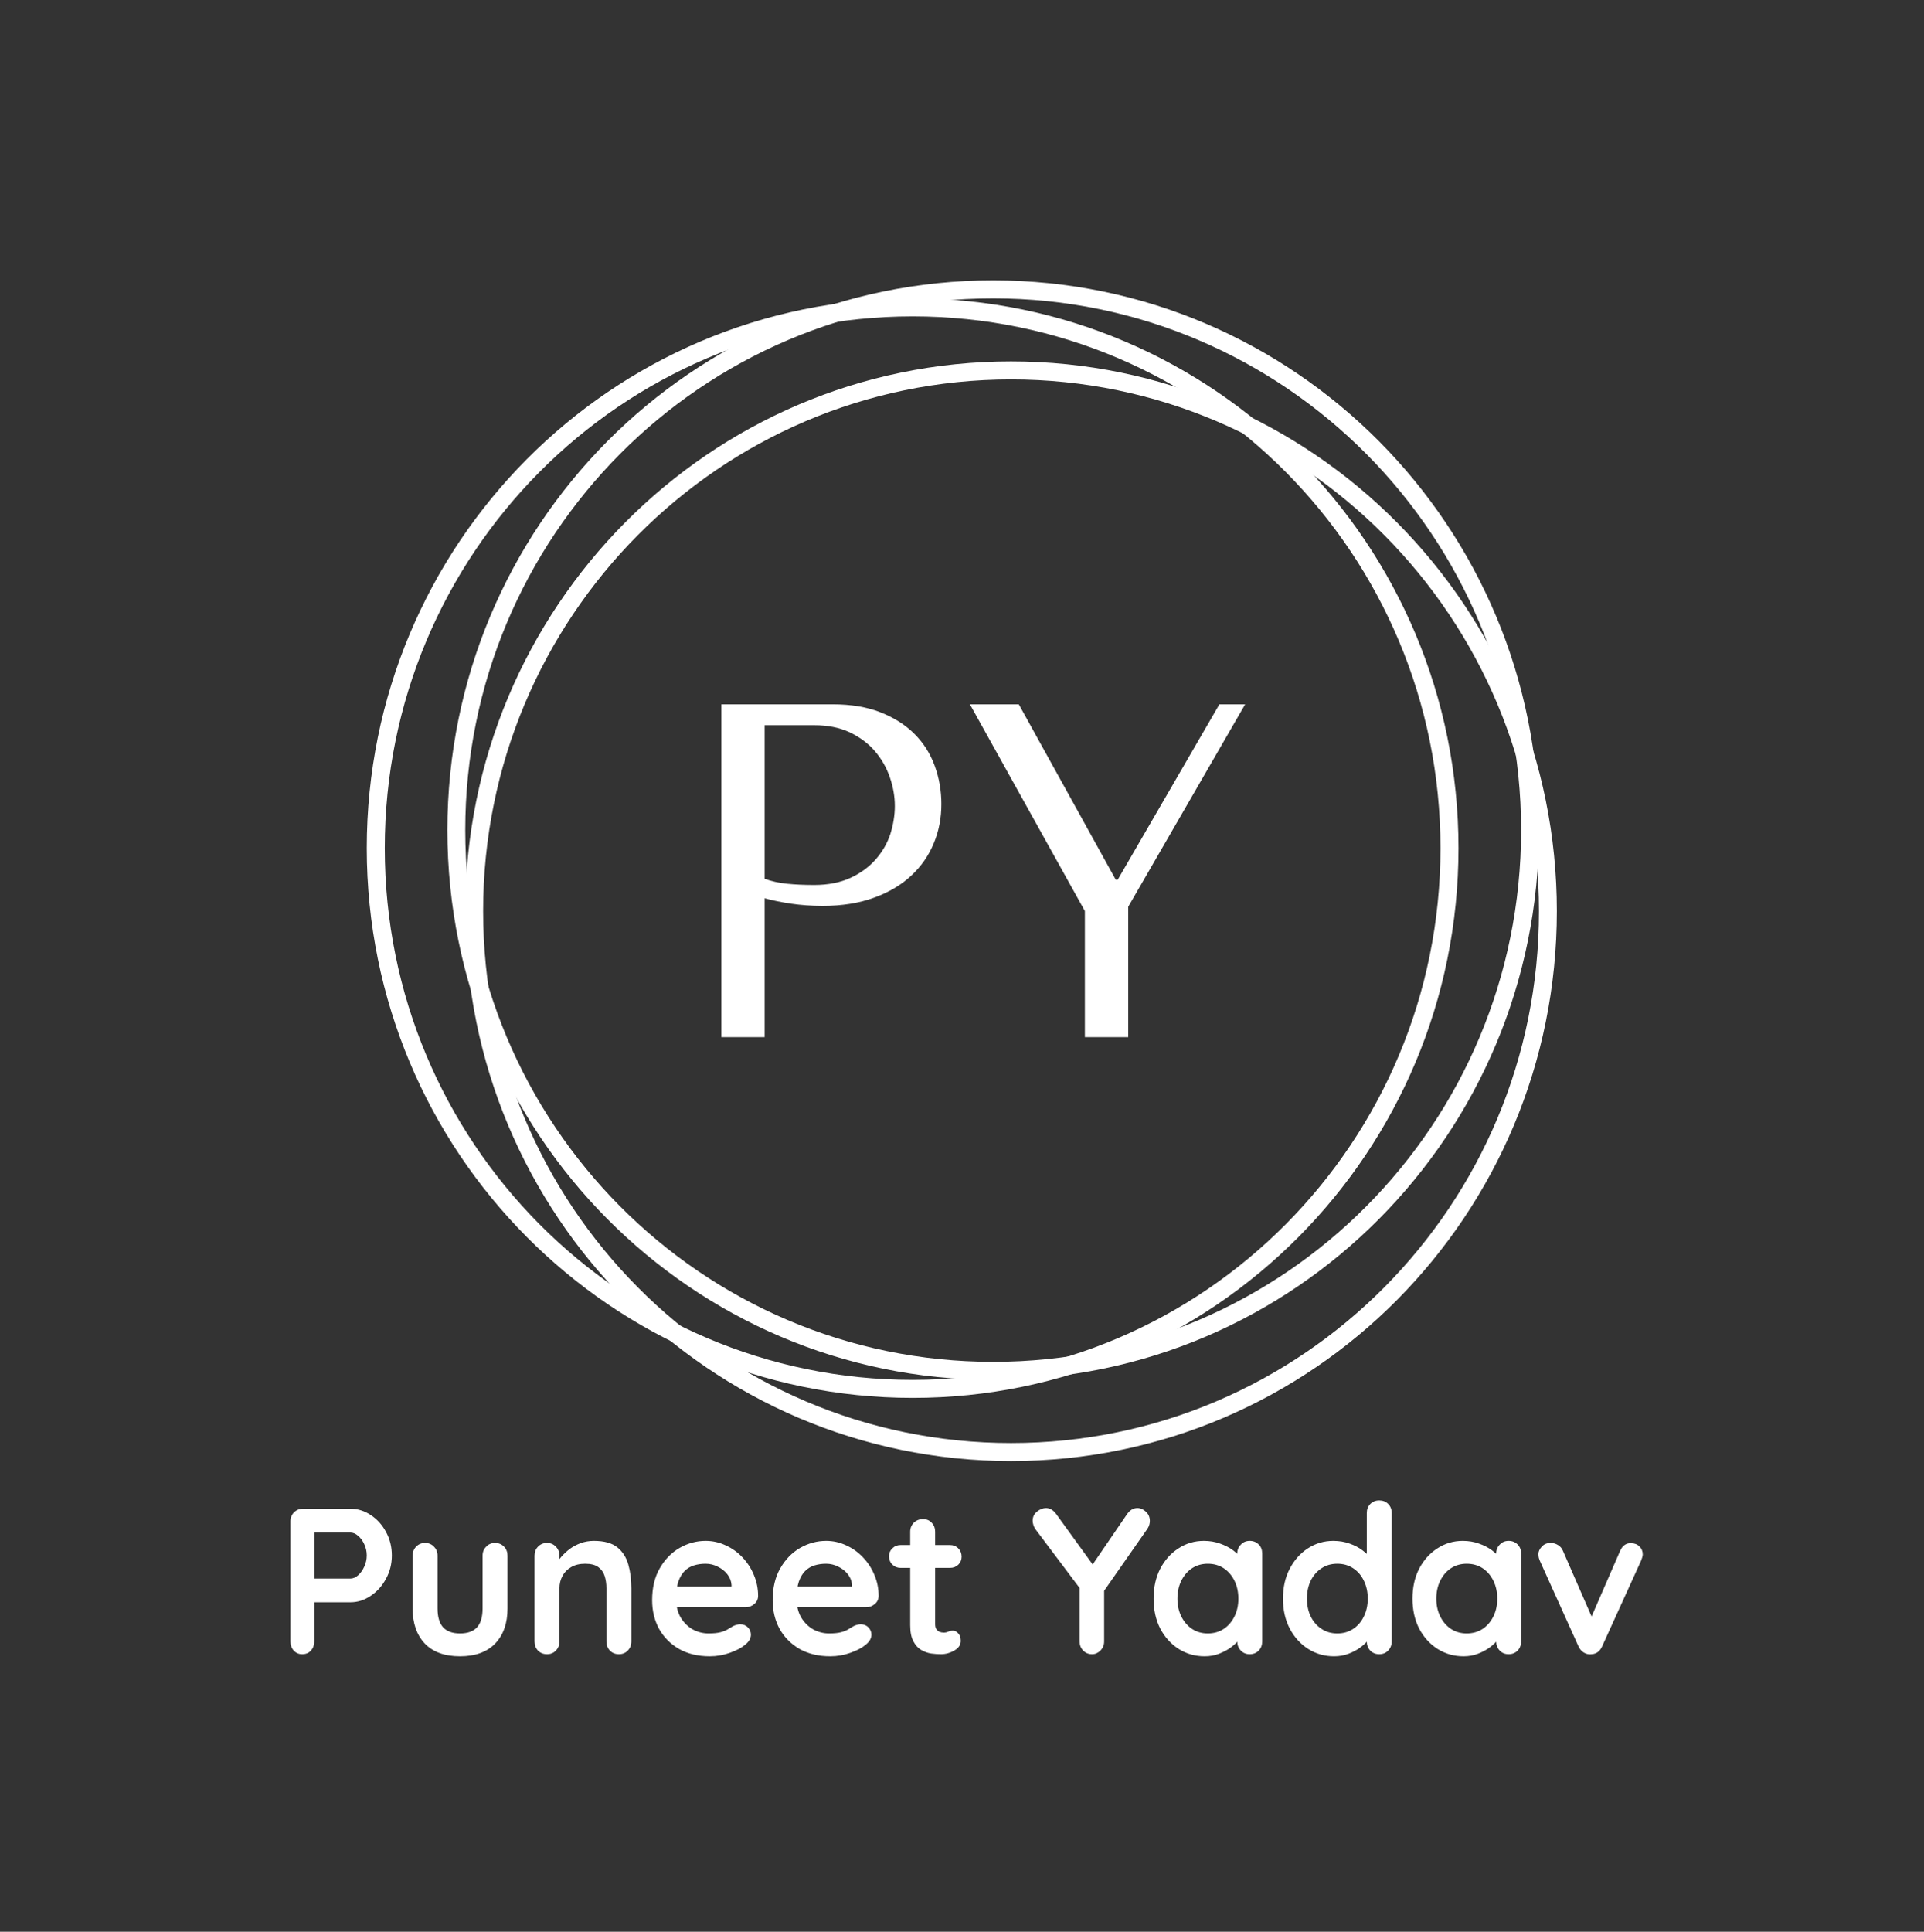 <svg xmlns="http://www.w3.org/2000/svg" version="1.1" xmlns:xlink="http://www.w3.org/1999/xlink" xmlns:svgjs="http://svgjs.dev/svgjs" viewBox="0 0 11.903 11.949"><rect x="0" y="0" width="11.903" height="11.949" fill="#333333" stroke="none"/><g transform="matrix(0.857,0,0,0.857,1.7,9.281)"><g transform="matrix(1,0,0,1,0,0)" clip-path="url(#SvgjsClipPath29184)"><g clip-path="url(#SvgjsClipPath291828635deba-12a7-4b4e-96d2-8bf1349bd9c9)"><path d=" M 5.186 -1 C 7.291 -1 8.997 -2.718 8.997 -4.838 C 8.997 -6.958 7.291 -8.676 5.186 -8.676 C 3.081 -8.676 1.375 -6.958 1.375 -4.838 C 1.375 -2.718 3.081 -1 5.186 -1 Z M 5.186 -0.87 C 7.362 -0.87 9.126 -2.646 9.126 -4.838 C 9.126 -7.03 7.362 -8.806 5.186 -8.806 C 3.01 -8.806 1.246 -7.03 1.246 -4.838 C 1.246 -2.646 3.01 -0.87 5.186 -0.87 Z" fill="#ffffff" transform="matrix(1,0,0,1,0,0)" fill-rule="evenodd"></path></g><g clip-path="url(#SvgjsClipPath291828635deba-12a7-4b4e-96d2-8bf1349bd9c9)"><path d=" M 4.605 -0.87 C 6.709 -0.87 8.415 -2.588 8.415 -4.708 C 8.415 -6.828 6.709 -8.546 4.605 -8.546 C 2.5 -8.546 0.794 -6.828 0.794 -4.708 C 0.794 -2.588 2.5 -0.87 4.605 -0.87 Z M 4.605 -0.74 C 6.781 -0.74 8.545 -2.516 8.545 -4.708 C 8.545 -6.899 6.781 -8.676 4.605 -8.676 C 2.428 -8.676 0.664 -6.9 0.664 -4.708 C 0.664 -2.516 2.429 -0.74 4.605 -0.74 Z" fill="#ffffff" transform="matrix(1,0,0,1,0,0)" fill-rule="evenodd"></path></g><g clip-path="url(#SvgjsClipPath291828635deba-12a7-4b4e-96d2-8bf1349bd9c9)"><path d=" M 5.315 -0.414 C 7.42 -0.414 9.126 -2.133 9.126 -4.253 C 9.126 -6.372 7.42 -8.091 5.315 -8.091 C 3.21 -8.091 1.504 -6.372 1.504 -4.253 C 1.504 -2.133 3.21 -0.414 5.315 -0.414 Z M 5.315 -0.284 C 7.491 -0.284 9.255 -2.061 9.255 -4.253 C 9.255 -6.444 7.491 -8.221 5.315 -8.221 C 3.139 -8.221 1.375 -6.444 1.375 -4.253 C 1.375 -2.061 3.139 -0.284 5.315 -0.284 Z" fill="#ffffff" transform="matrix(1,0,0,1,0,0)" fill-rule="evenodd"></path></g><path d=" M 3.536 -4.346 C 3.596 -4.33 3.66 -4.317 3.728 -4.307 C 3.797 -4.297 3.872 -4.291 3.955 -4.291 C 4.094 -4.291 4.218 -4.311 4.325 -4.35 C 4.433 -4.389 4.522 -4.442 4.594 -4.509 C 4.667 -4.577 4.721 -4.655 4.757 -4.743 C 4.794 -4.831 4.812 -4.925 4.812 -5.026 C 4.812 -5.122 4.796 -5.214 4.764 -5.302 C 4.732 -5.39 4.684 -5.466 4.618 -5.532 C 4.553 -5.597 4.472 -5.649 4.373 -5.688 C 4.275 -5.727 4.159 -5.746 4.027 -5.746 L 3.224 -5.746 L 3.224 -3.344 L 3.536 -3.344 L 3.536 -4.346 M 3.536 -5.595 L 3.896 -5.595 C 3.992 -5.595 4.077 -5.578 4.15 -5.544 C 4.223 -5.509 4.284 -5.464 4.332 -5.408 C 4.38 -5.352 4.416 -5.289 4.44 -5.219 C 4.464 -5.15 4.476 -5.081 4.476 -5.012 C 4.476 -4.946 4.465 -4.879 4.444 -4.811 C 4.422 -4.744 4.387 -4.683 4.339 -4.628 C 4.291 -4.573 4.23 -4.528 4.157 -4.494 C 4.084 -4.46 3.996 -4.442 3.893 -4.442 C 3.822 -4.442 3.757 -4.445 3.697 -4.451 C 3.638 -4.457 3.584 -4.469 3.536 -4.487 L 3.536 -5.595 M 5.018 -5.746 L 5.848 -4.254 L 5.848 -3.344 L 6.161 -3.344 L 6.161 -4.285 L 7.005 -5.746 L 6.819 -5.746 L 6.085 -4.48 L 6.071 -4.48 L 5.371 -5.746 L 5.018 -5.746" fill="#ffffff" transform="matrix(1,0,0,1,0,0)" fill-rule="nonzero"></path></g><g><path d=" M 0.546 0.06 Q 0.624 0.06 0.692 0.105 Q 0.761 0.15 0.802 0.226 Q 0.845 0.303 0.845 0.397 Q 0.845 0.49 0.802 0.567 Q 0.761 0.643 0.692 0.689 Q 0.624 0.735 0.546 0.735 L 0.27 0.735 L 0.285 0.708 L 0.285 1.018 Q 0.285 1.057 0.261 1.084 Q 0.237 1.11 0.198 1.11 Q 0.161 1.11 0.137 1.084 Q 0.113 1.057 0.113 1.018 L 0.113 0.151 Q 0.113 0.112 0.139 0.086 Q 0.165 0.06 0.204 0.06 L 0.546 0.06 M 0.546 0.564 Q 0.575 0.564 0.602 0.54 Q 0.629 0.516 0.646 0.478 Q 0.664 0.439 0.664 0.397 Q 0.664 0.354 0.646 0.316 Q 0.629 0.279 0.602 0.256 Q 0.575 0.232 0.546 0.232 L 0.267 0.232 L 0.285 0.205 L 0.285 0.588 L 0.269 0.564 L 0.546 0.564 M 1.59 0.307 Q 1.629 0.307 1.655 0.334 Q 1.68 0.36 1.68 0.399 L 1.68 0.78 Q 1.68 0.939 1.592 1.032 Q 1.503 1.125 1.337 1.125 Q 1.17 1.125 1.082 1.032 Q 0.995 0.939 0.995 0.78 L 0.995 0.399 Q 0.995 0.36 1.02 0.334 Q 1.046 0.307 1.085 0.307 Q 1.124 0.307 1.149 0.334 Q 1.175 0.36 1.175 0.399 L 1.175 0.78 Q 1.175 0.871 1.215 0.916 Q 1.256 0.96 1.337 0.96 Q 1.419 0.96 1.46 0.916 Q 1.5 0.871 1.5 0.78 L 1.5 0.399 Q 1.5 0.36 1.526 0.334 Q 1.551 0.307 1.59 0.307 M 2.304 0.292 Q 2.415 0.292 2.473 0.339 Q 2.53 0.385 2.552 0.463 Q 2.574 0.54 2.574 0.634 L 2.574 1.018 Q 2.574 1.057 2.548 1.084 Q 2.523 1.11 2.484 1.11 Q 2.445 1.11 2.419 1.084 Q 2.394 1.057 2.394 1.018 L 2.394 0.634 Q 2.394 0.585 2.381 0.545 Q 2.368 0.505 2.335 0.481 Q 2.302 0.457 2.241 0.457 Q 2.181 0.457 2.14 0.481 Q 2.098 0.505 2.077 0.545 Q 2.055 0.585 2.055 0.634 L 2.055 1.018 Q 2.055 1.057 2.029 1.084 Q 2.004 1.11 1.965 1.11 Q 1.926 1.11 1.9 1.084 Q 1.875 1.057 1.875 1.018 L 1.875 0.399 Q 1.875 0.36 1.9 0.334 Q 1.926 0.307 1.965 0.307 Q 2.004 0.307 2.029 0.334 Q 2.055 0.36 2.055 0.399 L 2.055 0.463 L 2.032 0.459 Q 2.046 0.433 2.071 0.404 Q 2.097 0.375 2.131 0.349 Q 2.166 0.324 2.209 0.308 Q 2.253 0.292 2.304 0.292 M 3.14 1.125 Q 3.012 1.125 2.918 1.072 Q 2.825 1.018 2.774 0.927 Q 2.724 0.835 2.724 0.72 Q 2.724 0.585 2.779 0.49 Q 2.834 0.394 2.922 0.343 Q 3.011 0.292 3.11 0.292 Q 3.186 0.292 3.254 0.324 Q 3.323 0.355 3.375 0.41 Q 3.428 0.465 3.458 0.537 Q 3.489 0.609 3.489 0.69 Q 3.488 0.726 3.461 0.748 Q 3.434 0.771 3.398 0.771 L 2.825 0.771 L 2.78 0.621 L 3.33 0.621 L 3.297 0.651 L 3.297 0.61 Q 3.294 0.567 3.266 0.532 Q 3.239 0.498 3.197 0.478 Q 3.156 0.457 3.11 0.457 Q 3.065 0.457 3.026 0.469 Q 2.987 0.481 2.958 0.51 Q 2.93 0.538 2.913 0.586 Q 2.897 0.634 2.897 0.708 Q 2.897 0.789 2.93 0.845 Q 2.964 0.901 3.017 0.931 Q 3.071 0.96 3.131 0.96 Q 3.186 0.96 3.219 0.951 Q 3.252 0.942 3.272 0.929 Q 3.293 0.916 3.309 0.907 Q 3.336 0.894 3.36 0.894 Q 3.393 0.894 3.415 0.916 Q 3.437 0.939 3.437 0.969 Q 3.437 1.009 3.395 1.042 Q 3.356 1.075 3.285 1.1 Q 3.215 1.125 3.14 1.125 M 4.01 1.125 Q 3.882 1.125 3.788 1.072 Q 3.695 1.018 3.644 0.927 Q 3.594 0.835 3.594 0.72 Q 3.594 0.585 3.649 0.49 Q 3.704 0.394 3.792 0.343 Q 3.881 0.292 3.98 0.292 Q 4.056 0.292 4.124 0.324 Q 4.193 0.355 4.245 0.41 Q 4.298 0.465 4.328 0.537 Q 4.359 0.609 4.359 0.69 Q 4.358 0.726 4.331 0.748 Q 4.304 0.771 4.268 0.771 L 3.695 0.771 L 3.65 0.621 L 4.2 0.621 L 4.167 0.651 L 4.167 0.61 Q 4.164 0.567 4.136 0.532 Q 4.109 0.498 4.067 0.478 Q 4.026 0.457 3.98 0.457 Q 3.935 0.457 3.896 0.469 Q 3.857 0.481 3.828 0.51 Q 3.8 0.538 3.783 0.586 Q 3.767 0.634 3.767 0.708 Q 3.767 0.789 3.8 0.845 Q 3.834 0.901 3.887 0.931 Q 3.941 0.96 4.001 0.96 Q 4.056 0.96 4.089 0.951 Q 4.122 0.942 4.142 0.929 Q 4.163 0.916 4.179 0.907 Q 4.206 0.894 4.23 0.894 Q 4.263 0.894 4.285 0.916 Q 4.307 0.939 4.307 0.969 Q 4.307 1.009 4.265 1.042 Q 4.226 1.075 4.155 1.1 Q 4.085 1.125 4.01 1.125 M 4.518 0.322 L 4.874 0.322 Q 4.91 0.322 4.934 0.346 Q 4.958 0.37 4.958 0.406 Q 4.958 0.441 4.934 0.464 Q 4.91 0.487 4.874 0.487 L 4.518 0.487 Q 4.482 0.487 4.458 0.463 Q 4.434 0.439 4.434 0.403 Q 4.434 0.369 4.458 0.346 Q 4.482 0.322 4.518 0.322 M 4.679 0.135 Q 4.718 0.135 4.742 0.161 Q 4.767 0.187 4.767 0.226 L 4.767 0.894 Q 4.767 0.915 4.775 0.928 Q 4.784 0.942 4.798 0.948 Q 4.812 0.954 4.829 0.954 Q 4.847 0.954 4.862 0.947 Q 4.877 0.94 4.896 0.94 Q 4.917 0.94 4.934 0.96 Q 4.952 0.979 4.952 1.014 Q 4.952 1.056 4.906 1.083 Q 4.86 1.11 4.808 1.11 Q 4.776 1.11 4.738 1.105 Q 4.7 1.099 4.666 1.079 Q 4.632 1.059 4.61 1.017 Q 4.587 0.975 4.587 0.901 L 4.587 0.226 Q 4.587 0.187 4.613 0.161 Q 4.64 0.135 4.679 0.135 M 6.227 0.055 Q 6.261 0.055 6.289 0.082 Q 6.317 0.108 6.317 0.148 Q 6.317 0.162 6.313 0.176 Q 6.309 0.19 6.3 0.204 L 5.96 0.691 L 5.987 0.588 L 5.987 1.018 Q 5.987 1.057 5.96 1.084 Q 5.934 1.11 5.9 1.11 Q 5.862 1.11 5.836 1.084 Q 5.81 1.057 5.81 1.018 L 5.81 0.6 L 5.822 0.648 L 5.498 0.217 Q 5.483 0.198 5.477 0.18 Q 5.471 0.162 5.471 0.147 Q 5.471 0.106 5.502 0.081 Q 5.534 0.055 5.567 0.055 Q 5.609 0.055 5.64 0.097 L 5.928 0.495 L 5.886 0.489 L 6.152 0.1 Q 6.183 0.055 6.227 0.055 M 7.038 0.292 Q 7.077 0.292 7.103 0.318 Q 7.128 0.343 7.128 0.384 L 7.128 1.018 Q 7.128 1.057 7.103 1.084 Q 7.077 1.11 7.038 1.11 Q 6.999 1.11 6.974 1.084 Q 6.948 1.057 6.948 1.018 L 6.948 0.945 L 6.981 0.958 Q 6.981 0.978 6.96 1.006 Q 6.939 1.033 6.903 1.06 Q 6.867 1.087 6.818 1.106 Q 6.77 1.125 6.713 1.125 Q 6.609 1.125 6.525 1.072 Q 6.441 1.018 6.392 0.925 Q 6.344 0.831 6.344 0.709 Q 6.344 0.586 6.392 0.493 Q 6.441 0.399 6.524 0.346 Q 6.606 0.292 6.707 0.292 Q 6.771 0.292 6.825 0.312 Q 6.879 0.331 6.919 0.361 Q 6.959 0.391 6.98 0.422 Q 7.002 0.453 7.002 0.474 L 6.948 0.493 L 6.948 0.384 Q 6.948 0.345 6.974 0.319 Q 6.999 0.292 7.038 0.292 M 6.735 0.96 Q 6.801 0.96 6.851 0.927 Q 6.9 0.894 6.928 0.837 Q 6.956 0.78 6.956 0.709 Q 6.956 0.637 6.928 0.58 Q 6.9 0.523 6.851 0.49 Q 6.801 0.457 6.735 0.457 Q 6.671 0.457 6.621 0.49 Q 6.572 0.523 6.544 0.58 Q 6.516 0.637 6.516 0.709 Q 6.516 0.78 6.544 0.837 Q 6.572 0.894 6.621 0.927 Q 6.671 0.96 6.735 0.96 M 7.973 -2.220446049250313e-16 Q 8.012 -2.220446049250313e-16 8.037 0.025 Q 8.063 0.051 8.063 0.091 L 8.063 1.018 Q 8.063 1.057 8.037 1.084 Q 8.012 1.11 7.973 1.11 Q 7.934 1.11 7.908 1.084 Q 7.883 1.057 7.883 1.018 L 7.883 0.945 L 7.916 0.958 Q 7.916 0.978 7.895 1.006 Q 7.874 1.033 7.838 1.06 Q 7.802 1.087 7.753 1.106 Q 7.704 1.125 7.647 1.125 Q 7.544 1.125 7.46 1.072 Q 7.376 1.018 7.327 0.925 Q 7.278 0.831 7.278 0.709 Q 7.278 0.586 7.327 0.493 Q 7.376 0.399 7.458 0.346 Q 7.541 0.292 7.641 0.292 Q 7.706 0.292 7.76 0.312 Q 7.814 0.331 7.853 0.361 Q 7.893 0.391 7.915 0.422 Q 7.937 0.453 7.937 0.474 L 7.883 0.493 L 7.883 0.091 Q 7.883 0.052 7.908 0.026 Q 7.934 -2.220446049250313e-16 7.973 -2.220446049250313e-16 M 7.67 0.96 Q 7.736 0.96 7.785 0.927 Q 7.835 0.894 7.862 0.837 Q 7.89 0.78 7.89 0.709 Q 7.89 0.637 7.862 0.58 Q 7.835 0.523 7.785 0.49 Q 7.736 0.457 7.67 0.457 Q 7.605 0.457 7.556 0.49 Q 7.506 0.523 7.478 0.58 Q 7.451 0.637 7.451 0.709 Q 7.451 0.78 7.478 0.837 Q 7.506 0.894 7.556 0.927 Q 7.605 0.96 7.67 0.96 M 8.907 0.292 Q 8.946 0.292 8.972 0.318 Q 8.997 0.343 8.997 0.384 L 8.997 1.018 Q 8.997 1.057 8.972 1.084 Q 8.946 1.11 8.907 1.11 Q 8.868 1.11 8.843 1.084 Q 8.817 1.057 8.817 1.018 L 8.817 0.945 L 8.85 0.958 Q 8.85 0.978 8.829 1.006 Q 8.808 1.033 8.772 1.06 Q 8.736 1.087 8.687 1.106 Q 8.639 1.125 8.582 1.125 Q 8.478 1.125 8.394 1.072 Q 8.31 1.018 8.261 0.925 Q 8.213 0.831 8.213 0.709 Q 8.213 0.586 8.261 0.493 Q 8.31 0.399 8.393 0.346 Q 8.475 0.292 8.576 0.292 Q 8.64 0.292 8.694 0.312 Q 8.748 0.331 8.788 0.361 Q 8.828 0.391 8.849 0.422 Q 8.871 0.453 8.871 0.474 L 8.817 0.493 L 8.817 0.384 Q 8.817 0.345 8.843 0.319 Q 8.868 0.292 8.907 0.292 M 8.604 0.96 Q 8.67 0.96 8.72 0.927 Q 8.769 0.894 8.797 0.837 Q 8.825 0.78 8.825 0.709 Q 8.825 0.637 8.797 0.58 Q 8.769 0.523 8.72 0.49 Q 8.67 0.457 8.604 0.457 Q 8.54 0.457 8.49 0.49 Q 8.441 0.523 8.413 0.58 Q 8.385 0.637 8.385 0.709 Q 8.385 0.78 8.413 0.837 Q 8.441 0.894 8.49 0.927 Q 8.54 0.96 8.604 0.96 M 9.21 0.307 Q 9.239 0.307 9.263 0.322 Q 9.287 0.336 9.299 0.364 L 9.519 0.868 L 9.486 0.883 L 9.711 0.366 Q 9.737 0.306 9.791 0.309 Q 9.828 0.309 9.851 0.332 Q 9.875 0.355 9.875 0.39 Q 9.875 0.4 9.871 0.412 Q 9.867 0.424 9.863 0.435 L 9.582 1.053 Q 9.558 1.107 9.506 1.11 Q 9.477 1.114 9.451 1.099 Q 9.425 1.084 9.411 1.053 L 9.132 0.435 Q 9.129 0.427 9.125 0.415 Q 9.122 0.403 9.122 0.387 Q 9.122 0.36 9.146 0.334 Q 9.17 0.307 9.21 0.307" fill="#ffffff" fill-rule="nonzero"></path></g><g></g></g><defs><clipPath id="SvgjsClipPath29184"><path d=" M 0.664 -8.841 h 8.591 v 8.591 h -8.591 Z"></path></clipPath><clipPath id="SvgjsClipPath291828635deba-12a7-4b4e-96d2-8bf1349bd9c9"><path d=" M 0.664 -8.806 L 9.255 -8.806 L 9.255 -0.284 L 0.664 -0.284 Z"></path></clipPath></defs></svg>